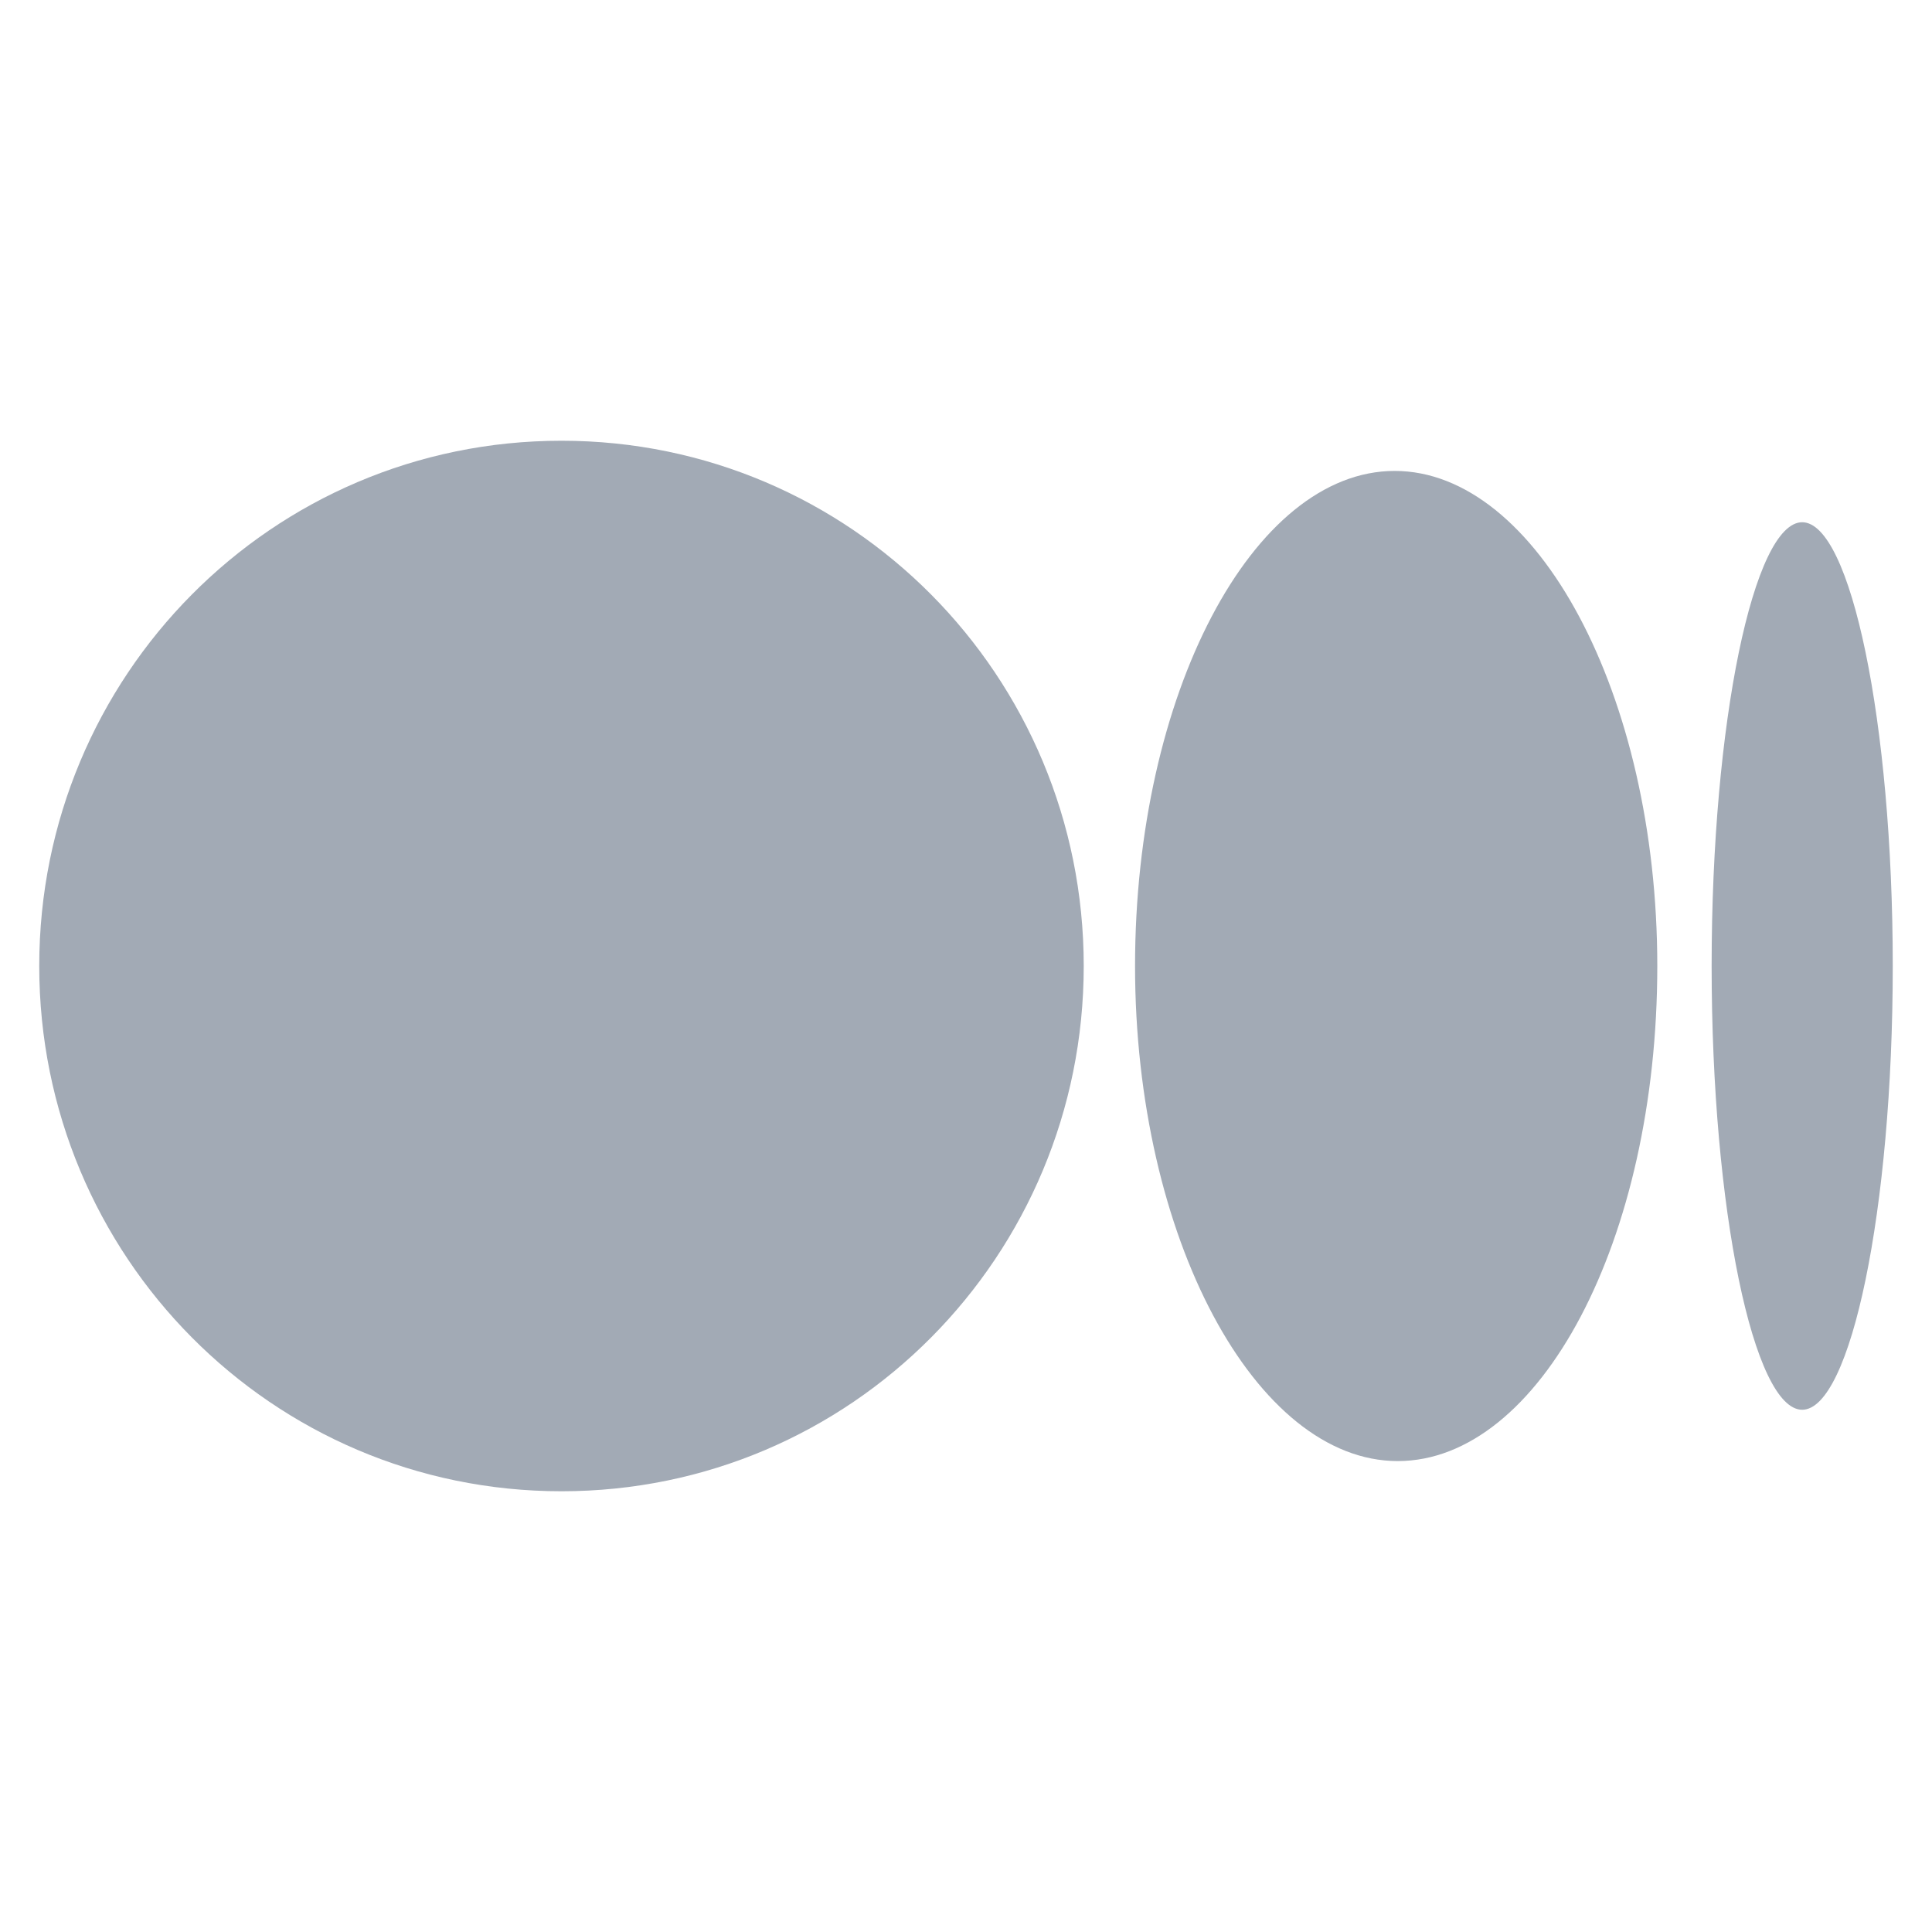 <?xml version="1.0" encoding="utf-8"?>
<!-- Generator: Adobe Illustrator 28.5.0, SVG Export Plug-In . SVG Version: 9.03 Build 54727)  -->
<svg version="1.0" id="katman_1" xmlns="http://www.w3.org/2000/svg" xmlns:xlink="http://www.w3.org/1999/xlink" x="0px" y="0px"
	 viewBox="0 0 64 64" style="enable-background:new 0 0 64 64;" xml:space="preserve">
<style type="text/css">
	.st0{fill:#A2AAB5;}
</style>
<g>
	<path class="st0" d="M35.9,32c0,9.6-7.7,17.4-17.3,17.4S1.3,41.6,1.3,32s7.7-17.4,17.3-17.4S35.9,22.4,35.9,32"/>
	<path class="st0" d="M54.9,32c0,9.1-3.9,16.4-8.6,16.4S37.6,41,37.6,32s3.9-16.4,8.6-16.4S54.9,23,54.9,32"/>
	<path class="st0" d="M62.7,32c0,8.1-1.4,14.7-3,14.7s-3-6.6-3-14.7s1.4-14.7,3-14.7C61.3,17.3,62.7,23.9,62.7,32"/>
</g>
</svg>
